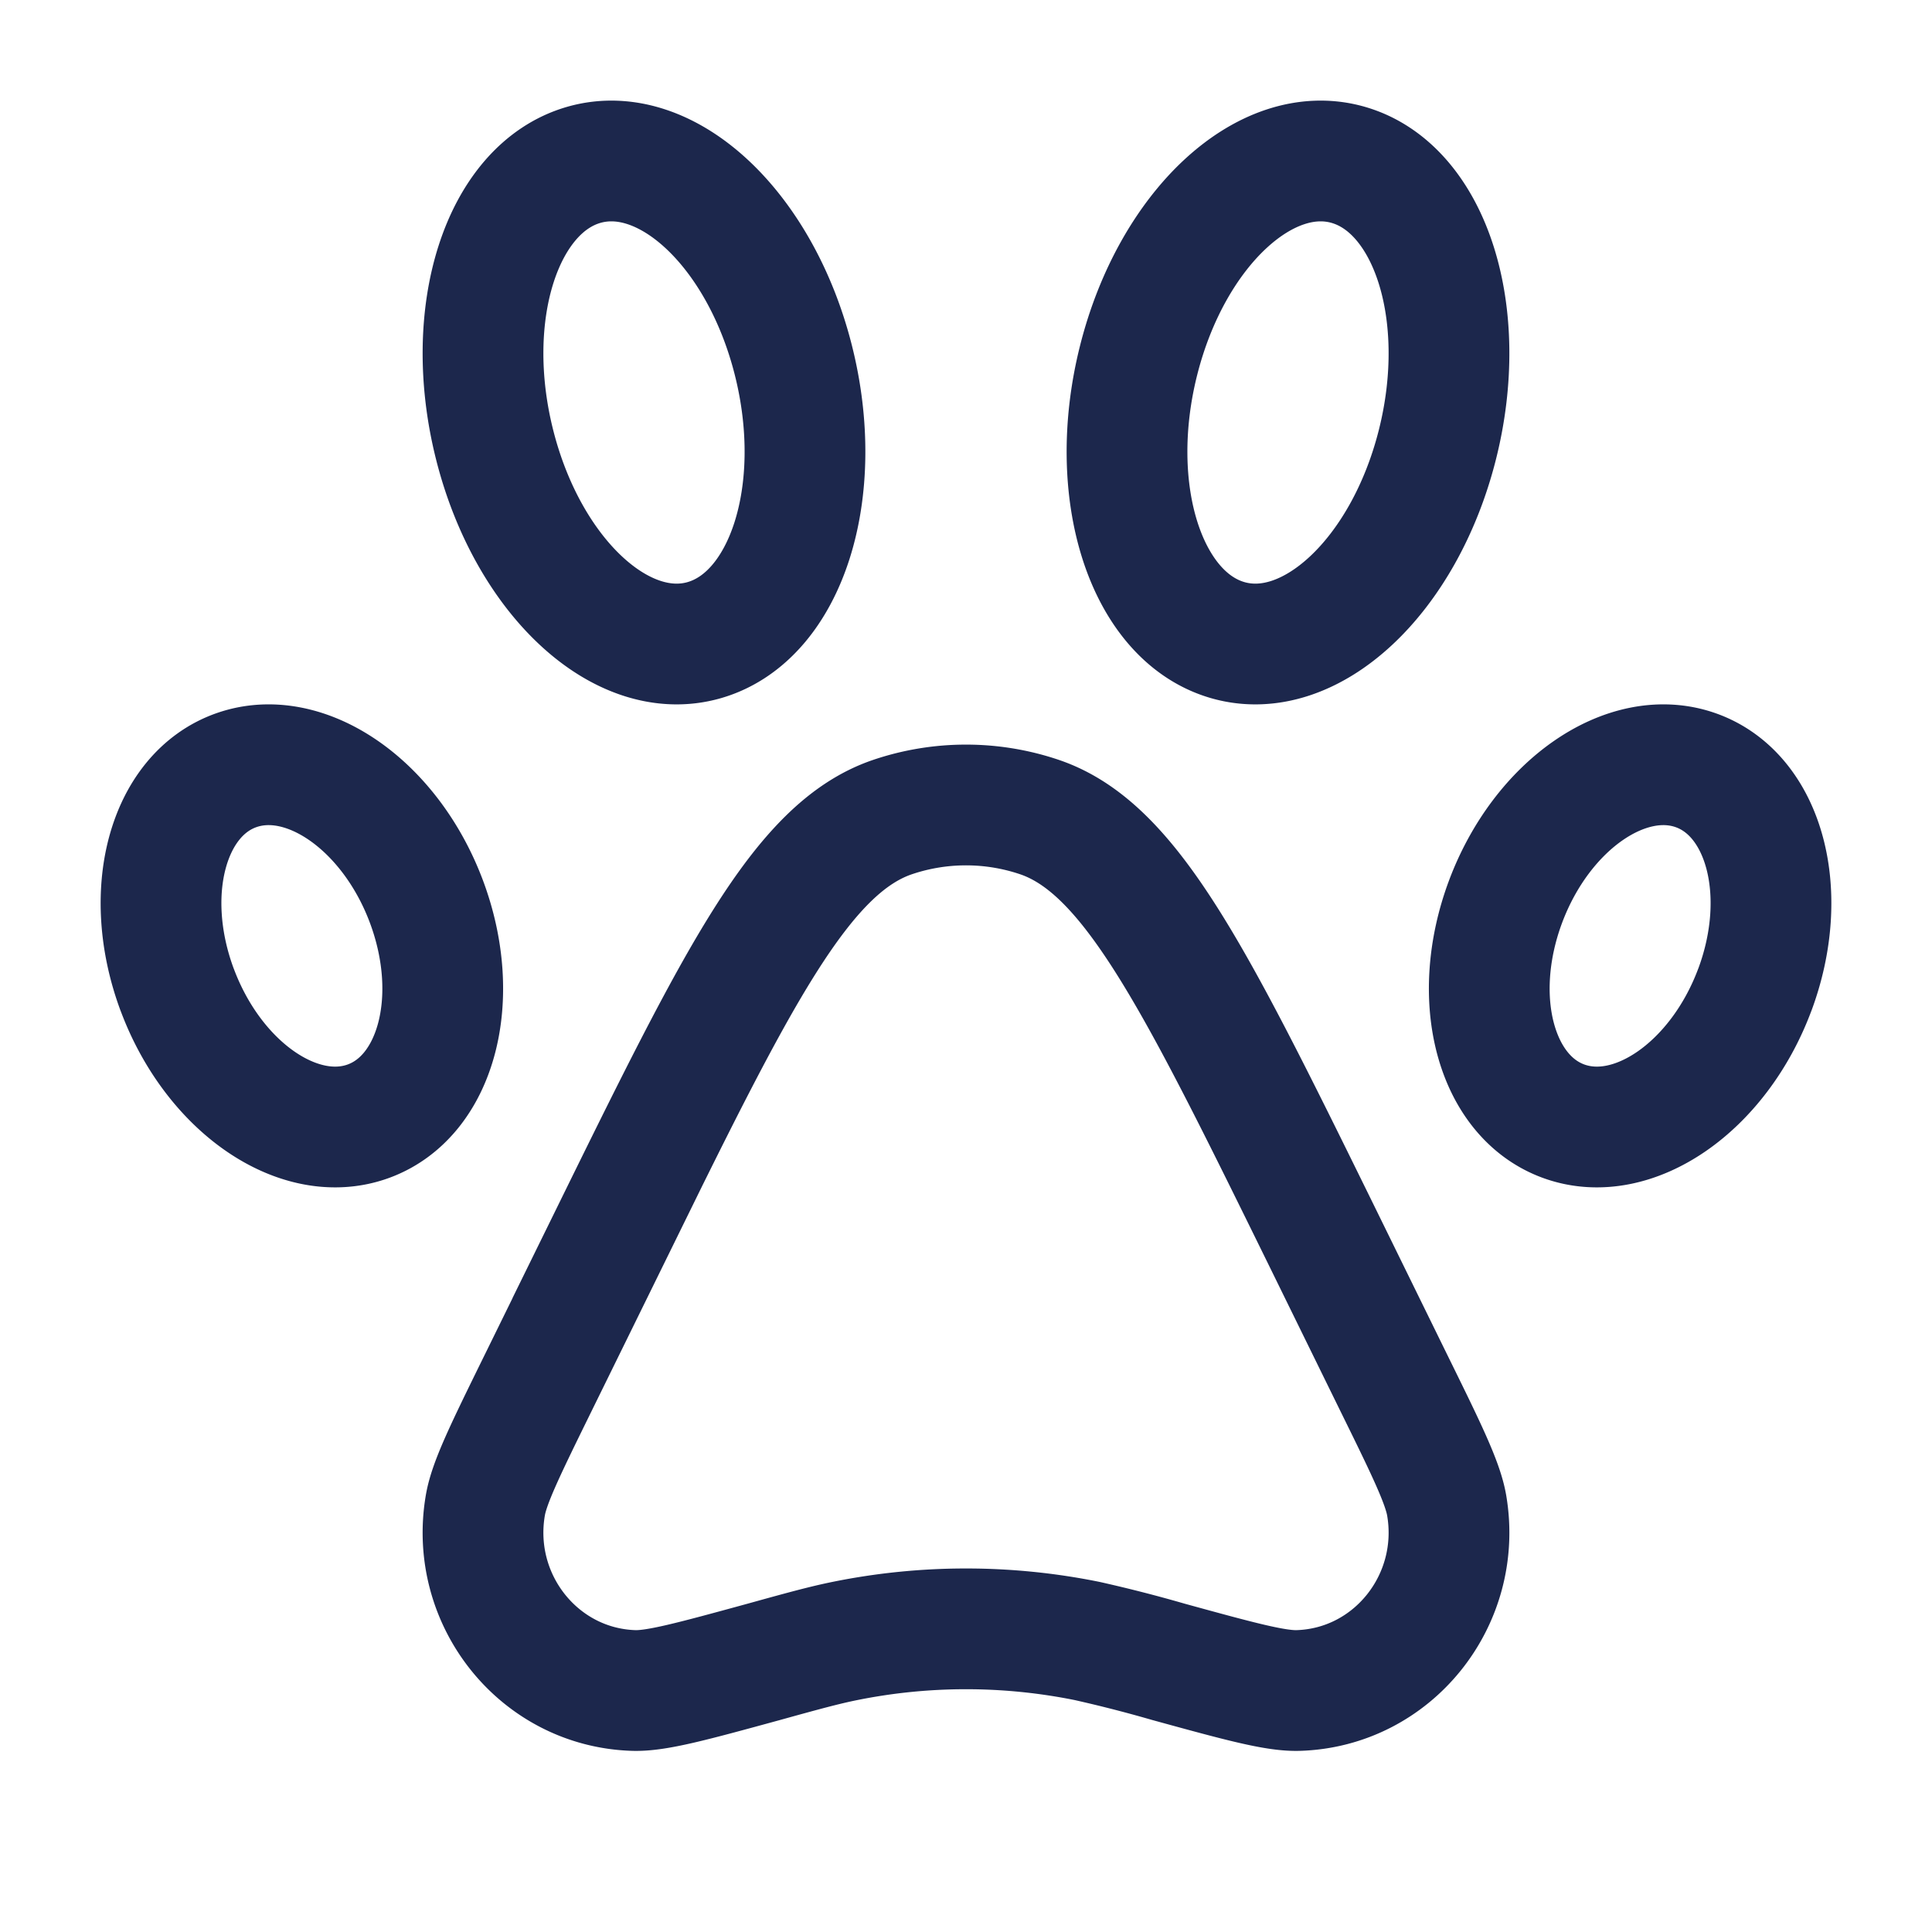 <svg xmlns="http://www.w3.org/2000/svg" width="24" height="24" fill="none">
  <path stroke="#1C274C" stroke-width="1.5" d="M7.57 15.376c1.586-3.228 2.38-4.842 3.52-5.227a2.849 2.849 0 0 1 1.82 0c1.14.385 1.934 1.999 3.52 5.227l.878 1.79c.41.833.614 1.25.663 1.534.201 1.179-.67 2.265-1.846 2.3-.283.008-.725-.113-1.61-.356a17.066 17.066 0 0 0-1.01-.259 7.581 7.581 0 0 0-3.01 0c-.252.051-.505.12-1.01.26-.885.242-1.327.363-1.61.355-1.175-.035-2.047-1.121-1.846-2.3.048-.284.253-.7.663-1.535l.879-1.789ZM6.145 5.527c.412 1.631 1.576 2.717 2.6 2.426 1.025-.292 1.522-1.85 1.11-3.48-.412-1.631-1.576-2.717-2.6-2.426-1.025.292-1.522 1.85-1.11 3.48Zm11.71 0c-.412 1.631-1.576 2.717-2.6 2.426-1.025-.292-1.522-1.85-1.11-3.48.412-1.631 1.576-2.717 2.6-2.426 1.025.292 1.522 1.85 1.11 3.48Zm-15.653 6.77c.45 1.205 1.508 1.937 2.363 1.635.855-.302 1.183-1.524.733-2.73-.45-1.204-1.508-1.936-2.363-1.634-.855.302-1.183 1.524-.733 2.73Zm19.596 0c-.45 1.205-1.508 1.937-2.363 1.635-.855-.302-1.183-1.524-.733-2.73.45-1.204 1.508-1.936 2.363-1.634.855.302 1.183 1.524.733 2.73Z"/>
</svg>
